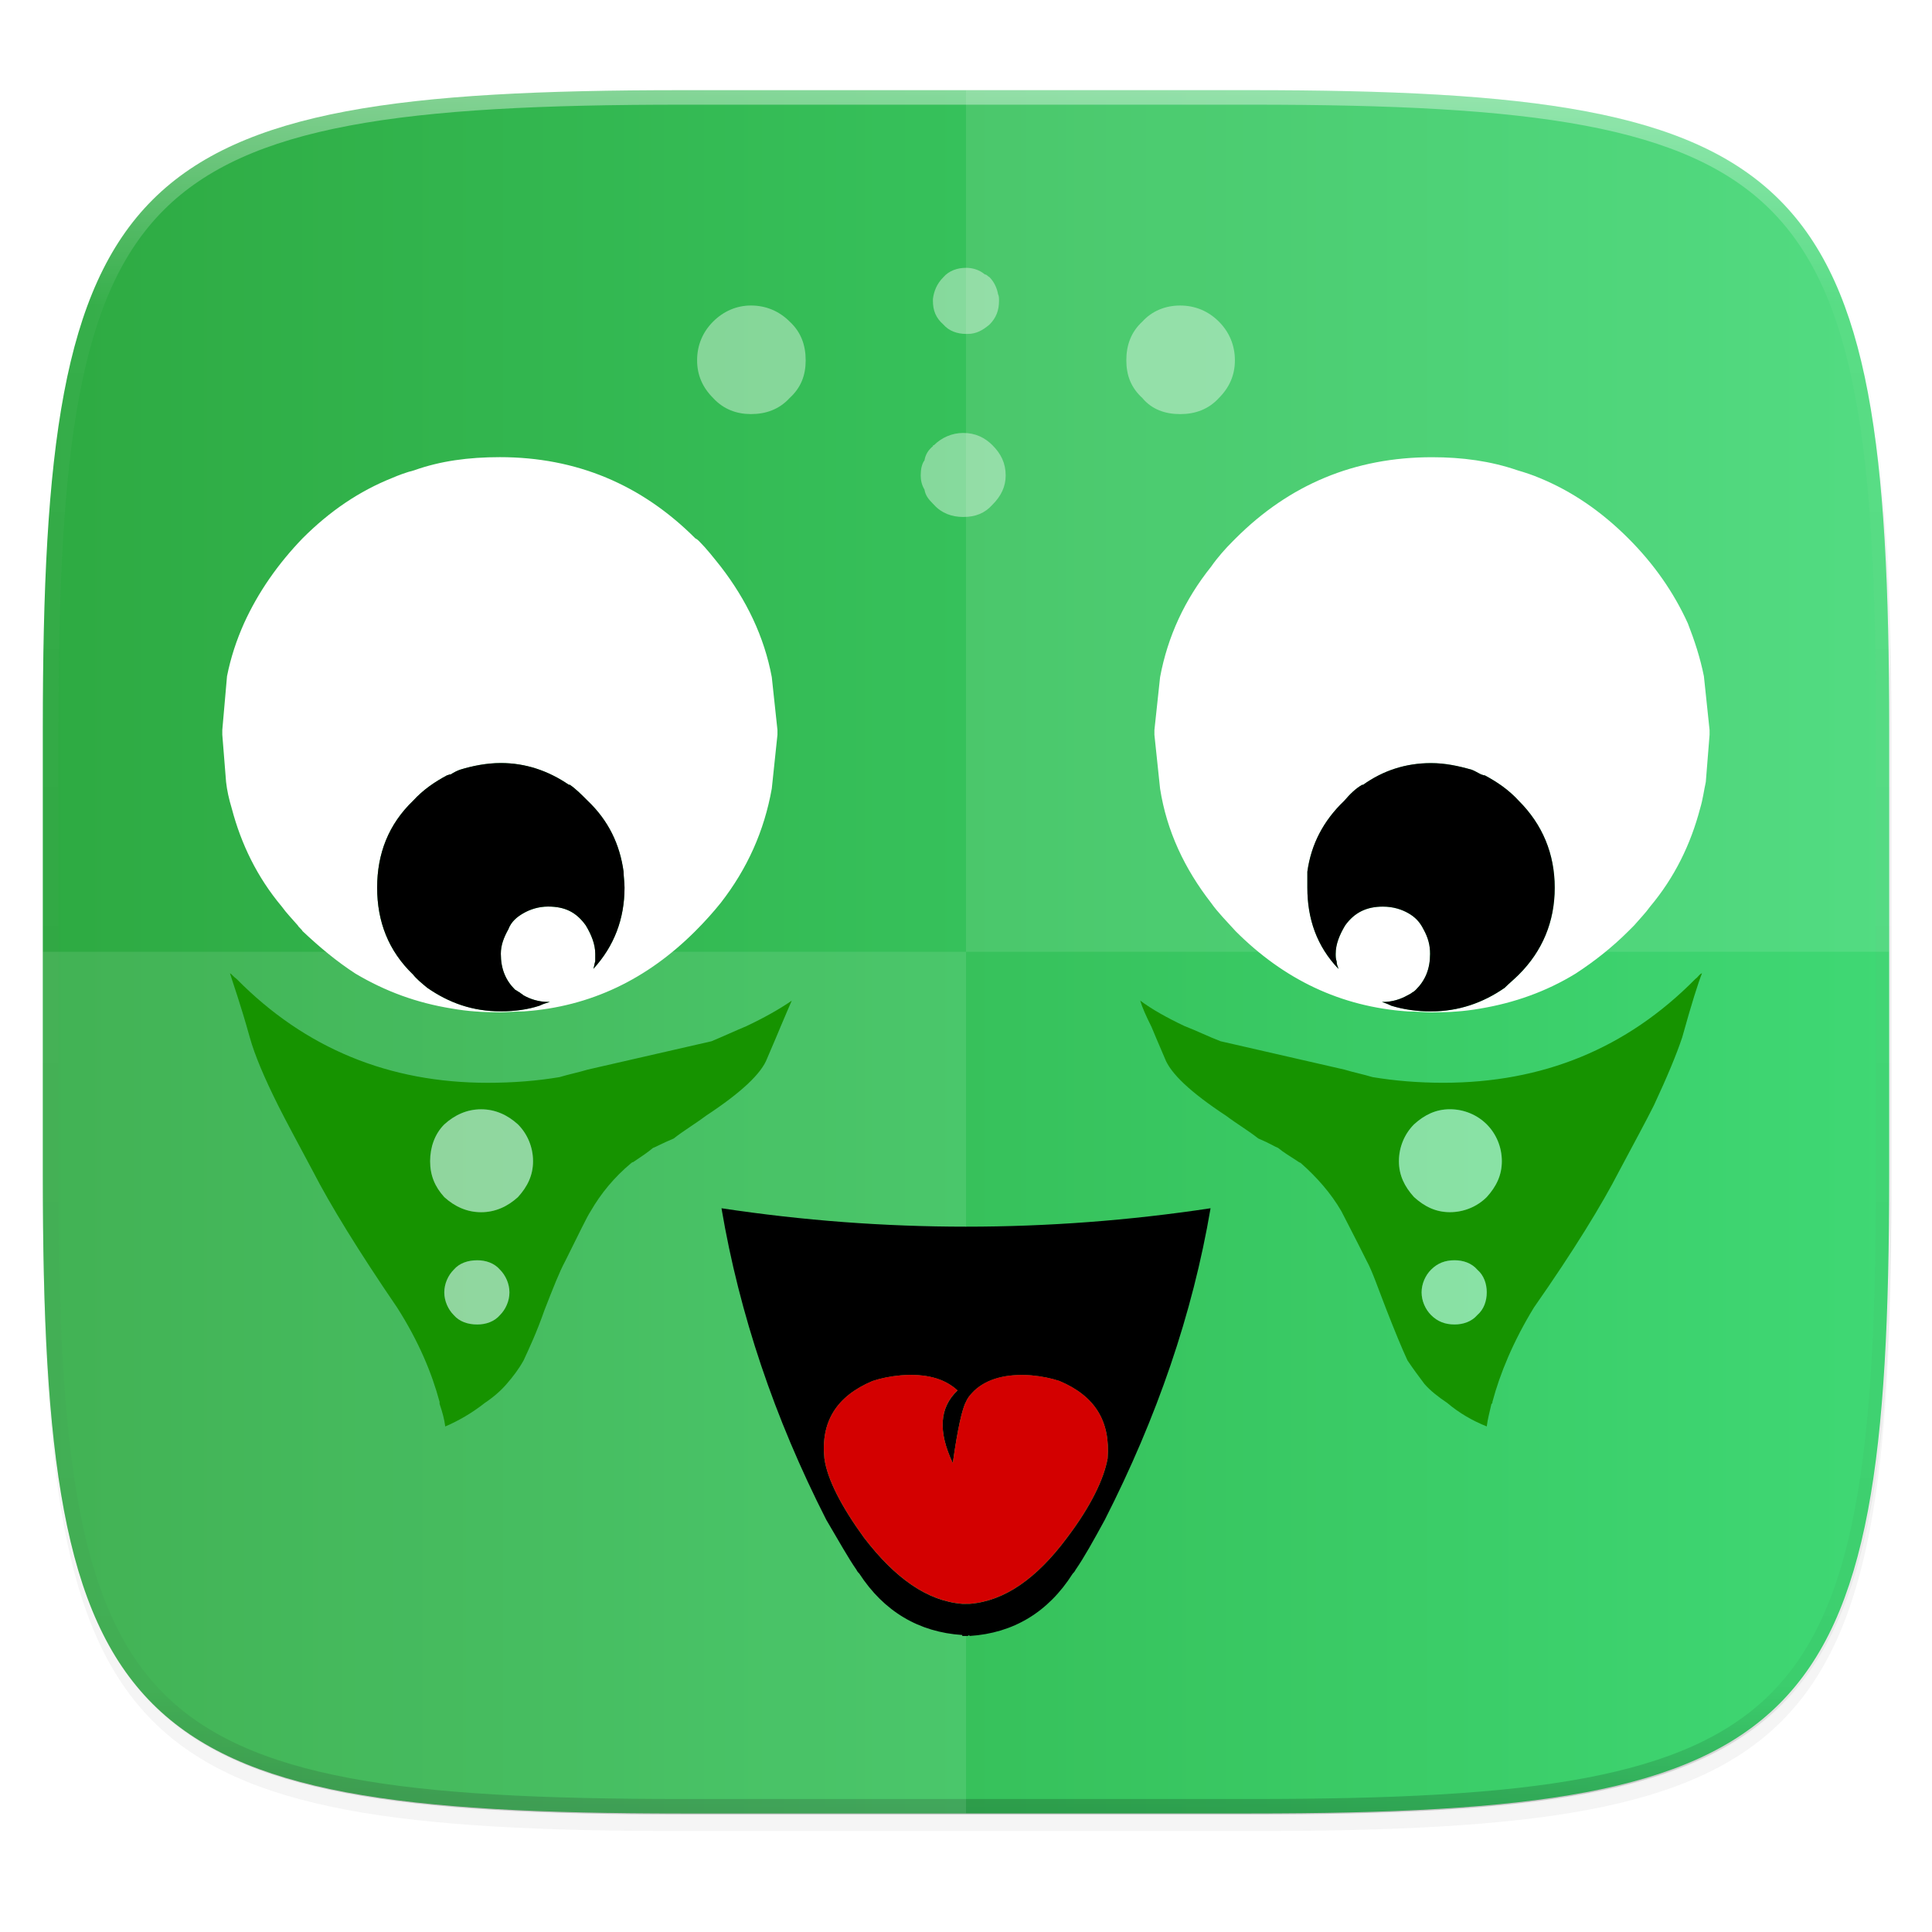 <?xml version="1.0" encoding="UTF-8" standalone="no"?>
<!-- Created with Inkscape (http://www.inkscape.org/) -->

<svg
   xmlns:dc="http://purl.org/dc/elements/1.1/"
   xmlns:cc="http://creativecommons.org/ns#"
   xmlns:rdf="http://www.w3.org/1999/02/22-rdf-syntax-ns#"
   xmlns:svg="http://www.w3.org/2000/svg"
   xmlns="http://www.w3.org/2000/svg"
   xmlns:xlink="http://www.w3.org/1999/xlink"
   xmlns:sodipodi="http://sodipodi.sourceforge.net/DTD/sodipodi-0.dtd"
   xmlns:inkscape="http://www.inkscape.org/namespaces/inkscape"
   width="256"
   height="256"
   viewBox="0 0 67.733 67.733"
   version="1.1"
   id="svg1488"
   inkscape:version="0.92.3 (unknown)"
   sodipodi:docname="spectacle.svg">
  <defs
     id="defs1482">
    <clipPath
       clipPathUnits="userSpaceOnUse"
       id="clipPath1025">
      <path
         id="path1027"
         d="M 111.941,84 C 99.36,84.145 90.153,83.714 82.625,87.867 c -3.764,2.077 -6.752,5.575 -8.398,9.961 C 72.58,102.214 72,107.424 72,114 v 42 h 160 v -26 c 0,-6.576 -0.58,-11.786 -2.227,-16.172 -0.205,-0.545 -0.479,-1.04 -0.742,-1.543 -0.1,-0.185 -0.178,-0.381 -0.273,-0.566 -1.727,-3.388 -4.255,-6.145 -7.383,-7.871 C 213.846,99.694 204.64,100.145 192.059,100 H 192 151.668 L 135.453,84 h -23.492 z"
         style="color:#000000;font-style:normal;font-variant:normal;font-weight:normal;font-stretch:normal;font-size:medium;line-height:normal;font-family:sans-serif;font-variant-ligatures:none;font-variant-position:normal;font-variant-caps:normal;font-variant-numeric:normal;font-variant-alternates:normal;font-feature-settings:normal;text-indent:0;text-align:start;text-decoration:none;text-decoration-line:none;text-decoration-style:solid;text-decoration-color:#000000;letter-spacing:normal;word-spacing:normal;text-transform:none;writing-mode:lr-tb;direction:ltr;baseline-shift:baseline;text-anchor:start;white-space:normal;shape-padding:0;clip-rule:nonzero;display:inline;overflow:visible;visibility:visible;opacity:1;isolation:auto;mix-blend-mode:normal;color-interpolation:sRGB;color-interpolation-filters:linearRGB;solid-color:#000000;solid-opacity:1;fill:#e3dfd5;fill-opacity:1;fill-rule:nonzero;stroke:none;stroke-width:4;stroke-linecap:butt;stroke-linejoin:miter;stroke-miterlimit:4;stroke-dasharray:none;stroke-dashoffset:0;stroke-opacity:1;marker:none;color-rendering:auto;image-rendering:auto;shape-rendering:auto;text-rendering:auto;enable-background:accumulate"
         inkscape:connector-curvature="0" />
    </clipPath>
    <clipPath
       clipPathUnits="userSpaceOnUse"
       id="clipPath1082-3">
      <path
         sodipodi:nodetypes="sssssssss"
         inkscape:connector-curvature="0"
         id="path1084-6"
         d="M 361.938,-212 C 507.235,-212 528,-191.287 528,-46.125 V 70.125 C 528,215.286 507.235,236 361.938,236 H 214.062 C 68.765,236 48,215.286 48,70.125 V -46.125 C 48,-191.287 68.765,-212 214.062,-212 Z"
         style="display:inline;opacity:1;fill:#8c59d9;fill-opacity:1;stroke:none;stroke-width:2;stroke-linecap:round;stroke-linejoin:round;stroke-miterlimit:4;stroke-dasharray:none;stroke-dashoffset:0;stroke-opacity:1;enable-background:new" />
    </clipPath>
    <clipPath
       clipPathUnits="userSpaceOnUse"
       id="clipPath1082-3-5">
      <path
         sodipodi:nodetypes="sssssssss"
         inkscape:connector-curvature="0"
         id="path1084-6-6"
         d="M 361.938,-212 C 507.235,-212 528,-191.287 528,-46.125 V 70.125 C 528,215.286 507.235,236 361.938,236 H 214.062 C 68.765,236 48,215.286 48,70.125 V -46.125 C 48,-191.287 68.765,-212 214.062,-212 Z"
         style="display:inline;opacity:1;fill:#8c59d9;fill-opacity:1;stroke:none;stroke-width:2;stroke-linecap:round;stroke-linejoin:round;stroke-miterlimit:4;stroke-dasharray:none;stroke-dashoffset:0;stroke-opacity:1;enable-background:new" />
    </clipPath>
    <clipPath
       clipPathUnits="userSpaceOnUse"
       id="clipPath1082-3-9">
      <path
         sodipodi:nodetypes="sssssssss"
         inkscape:connector-curvature="0"
         id="path1084-6-3"
         d="M 361.938,-212 C 507.235,-212 528,-191.287 528,-46.125 V 70.125 C 528,215.286 507.235,236 361.938,236 H 214.062 C 68.765,236 48,215.286 48,70.125 V -46.125 C 48,-191.287 68.765,-212 214.062,-212 Z"
         style="display:inline;opacity:1;fill:#8c59d9;fill-opacity:1;stroke:none;stroke-width:2;stroke-linecap:round;stroke-linejoin:round;stroke-miterlimit:4;stroke-dasharray:none;stroke-dashoffset:0;stroke-opacity:1;enable-background:new" />
    </clipPath>
    <clipPath
       clipPathUnits="userSpaceOnUse"
       id="clipPath1082-3-3">
      <path
         sodipodi:nodetypes="sssssssss"
         inkscape:connector-curvature="0"
         id="path1084-6-67"
         d="M 361.938,-212 C 507.235,-212 528,-191.287 528,-46.125 V 70.125 C 528,215.286 507.235,236 361.938,236 H 214.062 C 68.765,236 48,215.286 48,70.125 V -46.125 C 48,-191.287 68.765,-212 214.062,-212 Z"
         style="display:inline;opacity:1;fill:#8c59d9;fill-opacity:1;stroke:none;stroke-width:2;stroke-linecap:round;stroke-linejoin:round;stroke-miterlimit:4;stroke-dasharray:none;stroke-dashoffset:0;stroke-opacity:1;enable-background:new" />
    </clipPath>
    <clipPath
       clipPathUnits="userSpaceOnUse"
       id="clipPath1082-3-53">
      <path
         sodipodi:nodetypes="sssssssss"
         inkscape:connector-curvature="0"
         id="path1084-6-5"
         d="M 361.938,-212 C 507.235,-212 528,-191.287 528,-46.125 V 70.125 C 528,215.286 507.235,236 361.938,236 H 214.062 C 68.765,236 48,215.286 48,70.125 V -46.125 C 48,-191.287 68.765,-212 214.062,-212 Z"
         style="display:inline;opacity:1;fill:#8c59d9;fill-opacity:1;stroke:none;stroke-width:2;stroke-linecap:round;stroke-linejoin:round;stroke-miterlimit:4;stroke-dasharray:none;stroke-dashoffset:0;stroke-opacity:1;enable-background:new" />
    </clipPath>
    <clipPath
       clipPathUnits="userSpaceOnUse"
       id="clipPath1082-3-6">
      <path
         sodipodi:nodetypes="sssssssss"
         inkscape:connector-curvature="0"
         id="path1084-6-2"
         d="M 361.938,-212 C 507.235,-212 528,-191.287 528,-46.125 V 70.125 C 528,215.286 507.235,236 361.938,236 H 214.062 C 68.765,236 48,215.286 48,70.125 V -46.125 C 48,-191.287 68.765,-212 214.062,-212 Z"
         style="display:inline;opacity:1;fill:#8c59d9;fill-opacity:1;stroke:none;stroke-width:2;stroke-linecap:round;stroke-linejoin:round;stroke-miterlimit:4;stroke-dasharray:none;stroke-dashoffset:0;stroke-opacity:1;enable-background:new" />
    </clipPath>
    <clipPath
       clipPathUnits="userSpaceOnUse"
       id="clipPath1082-3-91">
      <path
         sodipodi:nodetypes="sssssssss"
         inkscape:connector-curvature="0"
         id="path1084-6-27"
         d="M 361.938,-212 C 507.235,-212 528,-191.287 528,-46.125 V 70.125 C 528,215.286 507.235,236 361.938,236 H 214.062 C 68.765,236 48,215.286 48,70.125 V -46.125 C 48,-191.287 68.765,-212 214.062,-212 Z"
         style="display:inline;opacity:1;fill:#8c59d9;fill-opacity:1;stroke:none;stroke-width:2;stroke-linecap:round;stroke-linejoin:round;stroke-miterlimit:4;stroke-dasharray:none;stroke-dashoffset:0;stroke-opacity:1;enable-background:new" />
    </clipPath>
    <clipPath
       clipPathUnits="userSpaceOnUse"
       id="clipPath1025-0">
      <path
         style="opacity:1;fill:#8c59d9;fill-opacity:1;stroke:none;stroke-width:2;stroke-linecap:round;stroke-linejoin:round;stroke-miterlimit:4;stroke-dasharray:none;stroke-dashoffset:0;stroke-opacity:1"
         d="M 329.938,32 C 475.235,32 496,52.713 496,197.875 v 116.25 C 496,459.286 475.235,480 329.938,480 H 182.062 C 36.765,480 16,459.286 16,314.125 V 197.875 C 16,52.713 36.765,32 182.062,32 Z"
         id="path1027-9"
         inkscape:connector-curvature="0"
         sodipodi:nodetypes="sssssssss" />
    </clipPath>
    <clipPath
       clipPathUnits="userSpaceOnUse"
       id="clipPath4277-8">
      <rect
         style="color:#000000;display:inline;overflow:visible;visibility:visible;opacity:0.82;fill:#88b637;fill-opacity:1;fill-rule:nonzero;stroke:none;stroke-width:2;stroke-linecap:butt;stroke-linejoin:miter;stroke-miterlimit:4;stroke-dasharray:none;stroke-dashoffset:0;stroke-opacity:1;marker:none;enable-background:accumulate"
         id="rect4279-6"
         width="512"
         height="512"
         x="5.5999999e-07"
         y="0"
         ry="1" />
    </clipPath>
    <linearGradient
       id="linearGradient3650-7-9">
      <stop
         style="stop-color:#5884f4;stop-opacity:1"
         offset="0"
         id="stop4366" />
      <stop
         id="stop4368"
         offset="1"
         style="stop-color:#80a3fa;stop-opacity:1" />
    </linearGradient>
    <clipPath
       clipPathUnits="userSpaceOnUse"
       id="clipPath1082-3-36">
      <path
         sodipodi:nodetypes="sssssssss"
         inkscape:connector-curvature="0"
         id="path1084-6-0"
         d="M 361.938,-212 C 507.235,-212 528,-191.287 528,-46.125 V 70.125 C 528,215.286 507.235,236 361.938,236 H 214.062 C 68.765,236 48,215.286 48,70.125 V -46.125 C 48,-191.287 68.765,-212 214.062,-212 Z"
         style="display:inline;opacity:1;fill:#8c59d9;fill-opacity:1;stroke:none;stroke-width:2;stroke-linecap:round;stroke-linejoin:round;stroke-miterlimit:4;stroke-dasharray:none;stroke-dashoffset:0;stroke-opacity:1;enable-background:new" />
    </clipPath>
    <clipPath
       clipPathUnits="userSpaceOnUse"
       id="clipPath983">
      <path
         id="path985"
         d="M 115.031,44 C 42.383,44 32,54.357 32,126.938 v 58.125 C 32,257.643 42.383,268 115.031,268 H 152 V 44 Z"
         style="opacity:1;fill:#4d4d4d;fill-opacity:1;stroke:none;stroke-width:2;stroke-linecap:round;stroke-linejoin:round;stroke-miterlimit:4;stroke-dasharray:none;stroke-dashoffset:0;stroke-opacity:1"
         inkscape:connector-curvature="0" />
    </clipPath>
    <clipPath
       clipPathUnits="userSpaceOnUse"
       id="clipPath1082-3-62">
      <path
         sodipodi:nodetypes="sssssssss"
         inkscape:connector-curvature="0"
         id="path1084-6-61"
         d="M 361.938,-212 C 507.235,-212 528,-191.287 528,-46.125 V 70.125 C 528,215.286 507.235,236 361.938,236 H 214.062 C 68.765,236 48,215.286 48,70.125 V -46.125 C 48,-191.287 68.765,-212 214.062,-212 Z"
         style="display:inline;opacity:1;fill:#8c59d9;fill-opacity:1;stroke:none;stroke-width:2;stroke-linecap:round;stroke-linejoin:round;stroke-miterlimit:4;stroke-dasharray:none;stroke-dashoffset:0;stroke-opacity:1;enable-background:new" />
    </clipPath>
    <clipPath
       clipPathUnits="userSpaceOnUse"
       id="clipPath949">
      <path
         sodipodi:nodetypes="sssssssss"
         inkscape:connector-curvature="0"
         id="path951"
         d="M 329.938,32 C 475.235,32 496,52.713 496,197.875 v 116.25 C 496,459.286 475.235,480 329.938,480 H 182.062 C 36.765,480 16,459.286 16,314.125 V 197.875 C 16,52.713 36.765,32 182.062,32 Z"
         style="opacity:1;fill:#eab305;fill-opacity:1;stroke:none;stroke-width:4;stroke-linecap:round;stroke-linejoin:round;stroke-miterlimit:4;stroke-dasharray:none;stroke-dashoffset:0;stroke-opacity:1" />
    </clipPath>
    <clipPath
       clipPathUnits="userSpaceOnUse"
       id="clipPath954">
      <path
         sodipodi:nodetypes="sssssssss"
         inkscape:connector-curvature="0"
         id="path952"
         d="M 329.938,32 C 475.235,32 496,52.713 496,197.875 v 116.25 C 496,459.286 475.235,480 329.938,480 H 182.062 C 36.765,480 16,459.286 16,314.125 V 197.875 C 16,52.713 36.765,32 182.062,32 Z"
         style="opacity:1;fill:#eab305;fill-opacity:1;stroke:none;stroke-width:4;stroke-linecap:round;stroke-linejoin:round;stroke-miterlimit:4;stroke-dasharray:none;stroke-dashoffset:0;stroke-opacity:1" />
    </clipPath>
    <clipPath
       clipPathUnits="userSpaceOnUse"
       id="clipPath1082-3-8">
      <path
         sodipodi:nodetypes="sssssssss"
         inkscape:connector-curvature="0"
         id="path1084-6-7"
         d="M 361.938,-212 C 507.235,-212 528,-191.287 528,-46.125 V 70.125 C 528,215.286 507.235,236 361.938,236 H 214.062 C 68.765,236 48,215.286 48,70.125 V -46.125 C 48,-191.287 68.765,-212 214.062,-212 Z"
         style="display:inline;opacity:1;fill:#8c59d9;fill-opacity:1;stroke:none;stroke-width:2;stroke-linecap:round;stroke-linejoin:round;stroke-miterlimit:4;stroke-dasharray:none;stroke-dashoffset:0;stroke-opacity:1;enable-background:new" />
    </clipPath>
    <clipPath
       clipPathUnits="userSpaceOnUse"
       id="clipPath1082-3-92">
      <path
         sodipodi:nodetypes="sssssssss"
         inkscape:connector-curvature="0"
         id="path1084-6-02"
         d="M 361.938,-212 C 507.235,-212 528,-191.287 528,-46.125 V 70.125 C 528,215.286 507.235,236 361.938,236 H 214.062 C 68.765,236 48,215.286 48,70.125 V -46.125 C 48,-191.287 68.765,-212 214.062,-212 Z"
         style="display:inline;opacity:1;fill:#8c59d9;fill-opacity:1;stroke:none;stroke-width:2;stroke-linecap:round;stroke-linejoin:round;stroke-miterlimit:4;stroke-dasharray:none;stroke-dashoffset:0;stroke-opacity:1;enable-background:new" />
    </clipPath>
    <clipPath
       clipPathUnits="userSpaceOnUse"
       id="clipPath1082">
      <path
         sodipodi:nodetypes="sssssssss"
         inkscape:connector-curvature="0"
         id="path1084"
         d="M 361.938,-212 C 507.235,-212 528,-191.287 528,-46.125 V 70.125 C 528,215.286 507.235,236 361.938,236 H 214.062 C 68.765,236 48,215.286 48,70.125 V -46.125 C 48,-191.287 68.765,-212 214.062,-212 Z"
         style="display:inline;opacity:1;fill:#8c59d9;fill-opacity:1;stroke:none;stroke-width:2;stroke-linecap:round;stroke-linejoin:round;stroke-miterlimit:4;stroke-dasharray:none;stroke-dashoffset:0;stroke-opacity:1;enable-background:new" />
    </clipPath>
    <clipPath
       clipPathUnits="userSpaceOnUse"
       id="clipPath1082-3-361">
      <path
         sodipodi:nodetypes="sssssssss"
         inkscape:connector-curvature="0"
         id="path1084-6-29"
         d="M 361.938,-212 C 507.235,-212 528,-191.287 528,-46.125 V 70.125 C 528,215.286 507.235,236 361.938,236 H 214.062 C 68.765,236 48,215.286 48,70.125 V -46.125 C 48,-191.287 68.765,-212 214.062,-212 Z"
         style="display:inline;opacity:1;fill:#8c59d9;fill-opacity:1;stroke:none;stroke-width:2;stroke-linecap:round;stroke-linejoin:round;stroke-miterlimit:4;stroke-dasharray:none;stroke-dashoffset:0;stroke-opacity:1;enable-background:new" />
    </clipPath>
    <clipPath
       clipPathUnits="userSpaceOnUse"
       id="clipPath1079">
      <circle
         cx="213.843"
         cy="146"
         r="55"
         style="color:#000000;display:inline;overflow:visible;visibility:visible;opacity:1;fill:url(#linearGradient1083);fill-opacity:1;fill-rule:nonzero;stroke:none;stroke-width:8;stroke-linecap:butt;stroke-linejoin:miter;stroke-miterlimit:4;stroke-dasharray:none;stroke-dashoffset:0;stroke-opacity:1;marker:none;enable-background:accumulate"
         id="circle1081"
         transform="scale(-1,1)" />
    </clipPath>
    <clipPath
       clipPathUnits="userSpaceOnUse"
       id="clipPath984">
      <circle
         cx="213.843"
         cy="146"
         r="55"
         style="color:#000000;display:inline;overflow:visible;visibility:visible;opacity:1;fill:url(#linearGradient1083);fill-opacity:1;fill-rule:nonzero;stroke:none;stroke-width:8;stroke-linecap:butt;stroke-linejoin:miter;stroke-miterlimit:4;stroke-dasharray:none;stroke-dashoffset:0;stroke-opacity:1;marker:none;enable-background:accumulate"
         id="circle982"
         transform="scale(-1,1)" />
    </clipPath>
    <clipPath
       clipPathUnits="userSpaceOnUse"
       id="clipPath988">
      <circle
         cx="213.843"
         cy="146"
         r="55"
         style="color:#000000;display:inline;overflow:visible;visibility:visible;opacity:1;fill:url(#linearGradient1083);fill-opacity:1;fill-rule:nonzero;stroke:none;stroke-width:8;stroke-linecap:butt;stroke-linejoin:miter;stroke-miterlimit:4;stroke-dasharray:none;stroke-dashoffset:0;stroke-opacity:1;marker:none;enable-background:accumulate"
         id="circle986"
         transform="scale(-1,1)" />
    </clipPath>
    <clipPath
       clipPathUnits="userSpaceOnUse"
       id="clipPath992">
      <circle
         cx="213.843"
         cy="146"
         r="55"
         style="color:#000000;display:inline;overflow:visible;visibility:visible;opacity:1;fill:url(#linearGradient1083);fill-opacity:1;fill-rule:nonzero;stroke:none;stroke-width:8;stroke-linecap:butt;stroke-linejoin:miter;stroke-miterlimit:4;stroke-dasharray:none;stroke-dashoffset:0;stroke-opacity:1;marker:none;enable-background:accumulate"
         id="circle990"
         transform="scale(-1,1)" />
    </clipPath>
    <clipPath
       clipPathUnits="userSpaceOnUse"
       id="clipPath1082-3-31">
      <path
         sodipodi:nodetypes="sssssssss"
         inkscape:connector-curvature="0"
         id="path1084-6-9"
         d="M 361.938,-212 C 507.235,-212 528,-191.287 528,-46.125 V 70.125 C 528,215.286 507.235,236 361.938,236 H 214.062 C 68.765,236 48,215.286 48,70.125 V -46.125 C 48,-191.287 68.765,-212 214.062,-212 Z"
         style="display:inline;opacity:1;fill:#8c59d9;fill-opacity:1;stroke:none;stroke-width:2;stroke-linecap:round;stroke-linejoin:round;stroke-miterlimit:4;stroke-dasharray:none;stroke-dashoffset:0;stroke-opacity:1;enable-background:new" />
    </clipPath>
    <clipPath
       clipPathUnits="userSpaceOnUse"
       id="clipPath1205">
      <path
         id="path1207"
         d="M 115.031,44 C 42.383,44 32,54.357 32,126.938 v 58.125 c 0,13.772 0.379,25.294 1.482,34.938 H 270.518 C 271.621,210.356 272,198.834 272,185.062 v -58.125 C 272,54.357 261.617,44 188.969,44 Z"
         style="opacity:1;fill:#f1f0e9;fill-opacity:1;stroke:none;stroke-width:2;stroke-linecap:round;stroke-linejoin:round;stroke-miterlimit:4;stroke-dasharray:none;stroke-dashoffset:0;stroke-opacity:1"
         inkscape:connector-curvature="0" />
    </clipPath>
    <clipPath
       clipPathUnits="userSpaceOnUse"
       id="clipPath1082-3-4">
      <path
         sodipodi:nodetypes="sssssssss"
         inkscape:connector-curvature="0"
         id="path1084-6-78"
         d="M 361.938,-212 C 507.235,-212 528,-191.287 528,-46.125 V 70.125 C 528,215.286 507.235,236 361.938,236 H 214.062 C 68.765,236 48,215.286 48,70.125 V -46.125 C 48,-191.287 68.765,-212 214.062,-212 Z"
         style="display:inline;opacity:1;fill:#8c59d9;fill-opacity:1;stroke:none;stroke-width:2;stroke-linecap:round;stroke-linejoin:round;stroke-miterlimit:4;stroke-dasharray:none;stroke-dashoffset:0;stroke-opacity:1;enable-background:new" />
    </clipPath>
    <clipPath
       clipPathUnits="userSpaceOnUse"
       id="clipPath1082-3-45">
      <path
         sodipodi:nodetypes="sssssssss"
         inkscape:connector-curvature="0"
         id="path1084-6-03"
         d="M 361.938,-212 C 507.235,-212 528,-191.287 528,-46.125 V 70.125 C 528,215.286 507.235,236 361.938,236 H 214.062 C 68.765,236 48,215.286 48,70.125 V -46.125 C 48,-191.287 68.765,-212 214.062,-212 Z"
         style="display:inline;opacity:1;fill:#8c59d9;fill-opacity:1;stroke:none;stroke-width:2;stroke-linecap:round;stroke-linejoin:round;stroke-miterlimit:4;stroke-dasharray:none;stroke-dashoffset:0;stroke-opacity:1;enable-background:new" />
    </clipPath>
    <clipPath
       clipPathUnits="userSpaceOnUse"
       id="clipPath1082-3-61">
      <path
         sodipodi:nodetypes="sssssssss"
         inkscape:connector-curvature="0"
         id="path1084-6-06"
         d="M 361.938,-212 C 507.235,-212 528,-191.287 528,-46.125 V 70.125 C 528,215.286 507.235,236 361.938,236 H 214.062 C 68.765,236 48,215.286 48,70.125 V -46.125 C 48,-191.287 68.765,-212 214.062,-212 Z"
         style="display:inline;opacity:1;fill:#8c59d9;fill-opacity:1;stroke:none;stroke-width:2;stroke-linecap:round;stroke-linejoin:round;stroke-miterlimit:4;stroke-dasharray:none;stroke-dashoffset:0;stroke-opacity:1;enable-background:new" />
    </clipPath>
    <clipPath
       clipPathUnits="userSpaceOnUse"
       id="clipPath1064">
      <path
         style="opacity:1;fill:#a3dbf0;fill-opacity:1;stroke:none;stroke-width:2;stroke-linecap:round;stroke-linejoin:round;stroke-miterlimit:4;stroke-dasharray:none;stroke-dashoffset:0;stroke-opacity:1"
         d="M 115.031,44 C 42.383,44 32,54.357 32,126.938 v 58.125 c 0,10.166 0.218,19.071 0.768,26.938 3.376,48.301 19.79,56 82.264,56 h 73.938 c 62.473,0 78.887,-7.699 82.264,-56 C 271.782,204.133 272,195.228 272,185.062 v -58.125 C 272,54.357 261.617,44 188.969,44 Z"
         id="path1066"
         inkscape:connector-curvature="0" />
    </clipPath>
    <clipPath
       clipPathUnits="userSpaceOnUse"
       id="clipPath1082-3-32">
      <path
         sodipodi:nodetypes="sssssssss"
         inkscape:connector-curvature="0"
         id="path1084-6-061"
         d="M 361.938,-212 C 507.235,-212 528,-191.287 528,-46.125 V 70.125 C 528,215.286 507.235,236 361.938,236 H 214.062 C 68.765,236 48,215.286 48,70.125 V -46.125 C 48,-191.287 68.765,-212 214.062,-212 Z"
         style="display:inline;opacity:1;fill:#8c59d9;fill-opacity:1;stroke:none;stroke-width:2;stroke-linecap:round;stroke-linejoin:round;stroke-miterlimit:4;stroke-dasharray:none;stroke-dashoffset:0;stroke-opacity:1;enable-background:new" />
    </clipPath>
    <clipPath
       clipPathUnits="userSpaceOnUse"
       id="clipPath947">
      <path
         sodipodi:nodetypes="sssssssss"
         inkscape:connector-curvature="0"
         id="path949"
         d="m 191.433,45.067 c 77.492,0 88.567,11.047 88.567,88.467 v 62 C 280,272.953 268.925,284 191.433,284 H 112.567 C 35.075,284 24,272.953 24,195.533 v -62 c 0,-77.42 11.075,-88.467 88.567,-88.467 z"
         style="opacity:1;fill:#a4c1f9;fill-opacity:1;stroke:none;stroke-width:2;stroke-linecap:round;stroke-linejoin:round;stroke-miterlimit:4;stroke-dasharray:none;stroke-dashoffset:0;stroke-opacity:1" />
    </clipPath>
    <clipPath
       clipPathUnits="userSpaceOnUse"
       id="clipPath1082-3-55">
      <path
         sodipodi:nodetypes="sssssssss"
         inkscape:connector-curvature="0"
         id="path1084-6-4"
         d="M 361.938,-212 C 507.235,-212 528,-191.287 528,-46.125 V 70.125 C 528,215.286 507.235,236 361.938,236 H 214.062 C 68.765,236 48,215.286 48,70.125 V -46.125 C 48,-191.287 68.765,-212 214.062,-212 Z"
         style="display:inline;opacity:1;fill:#8c59d9;fill-opacity:1;stroke:none;stroke-width:2;stroke-linecap:round;stroke-linejoin:round;stroke-miterlimit:4;stroke-dasharray:none;stroke-dashoffset:0;stroke-opacity:1;enable-background:new" />
    </clipPath>
    <clipPath
       clipPathUnits="userSpaceOnUse"
       id="clipPath991">
      <path
         sodipodi:nodetypes="sssssssss"
         inkscape:connector-curvature="0"
         id="path993"
         d="M 188.969,44 C 261.617,44 272,54.357 272,126.938 v 58.125 C 272,257.643 261.617,268 188.969,268 h -73.938 C 42.383,268 32,257.643 32,185.062 v -58.125 C 32,54.357 42.383,44 115.031,44 Z"
         style="opacity:1;fill:#6dc7f1;fill-opacity:1;stroke:none;stroke-width:2;stroke-linecap:round;stroke-linejoin:round;stroke-miterlimit:4;stroke-dasharray:none;stroke-dashoffset:0;stroke-opacity:1" />
    </clipPath>
    <clipPath
       clipPathUnits="userSpaceOnUse"
       id="clipPath978">
      <path
         sodipodi:nodetypes="sssssssss"
         inkscape:connector-curvature="0"
         id="path976"
         d="M 188.969,44 C 261.617,44 272,54.357 272,126.938 v 58.125 C 272,257.643 261.617,268 188.969,268 h -73.938 C 42.383,268 32,257.643 32,185.062 v -58.125 C 32,54.357 42.383,44 115.031,44 Z"
         style="opacity:1;fill:#6dc7f1;fill-opacity:1;stroke:none;stroke-width:2;stroke-linecap:round;stroke-linejoin:round;stroke-miterlimit:4;stroke-dasharray:none;stroke-dashoffset:0;stroke-opacity:1" />
    </clipPath>
    <clipPath
       clipPathUnits="userSpaceOnUse"
       id="clipPath942">
      <path
         sodipodi:nodetypes="sssssssss"
         inkscape:connector-curvature="0"
         id="path944"
         d="M 188.969,44 C 261.617,44 272,54.357 272,126.938 v 58.125 C 272,257.643 261.617,268 188.969,268 h -73.938 C 42.383,268 32,257.643 32,185.062 v -58.125 C 32,54.357 42.383,44 115.031,44 Z"
         style="display:inline;opacity:1;fill:#46a926;fill-opacity:1;stroke:none;stroke-width:2;stroke-linecap:round;stroke-linejoin:round;stroke-miterlimit:4;stroke-dasharray:none;stroke-dashoffset:0;stroke-opacity:1;enable-background:new" />
    </clipPath>
    <clipPath
       clipPathUnits="userSpaceOnUse"
       id="clipPath1082-3-7">
      <path
         sodipodi:nodetypes="sssssssss"
         inkscape:connector-curvature="0"
         id="path1084-6-65"
         d="M 361.938,-212 C 507.235,-212 528,-191.287 528,-46.125 V 70.125 C 528,215.286 507.235,236 361.938,236 H 214.062 C 68.765,236 48,215.286 48,70.125 V -46.125 C 48,-191.287 68.765,-212 214.062,-212 Z"
         style="display:inline;opacity:1;fill:#8c59d9;fill-opacity:1;stroke:none;stroke-width:2;stroke-linecap:round;stroke-linejoin:round;stroke-miterlimit:4;stroke-dasharray:none;stroke-dashoffset:0;stroke-opacity:1;enable-background:new" />
    </clipPath>
    <radialGradient
       id="radialGradient3322"
       gradientUnits="userSpaceOnUse"
       cy="-2.065"
       cx="26.617"
       gradientTransform="matrix(-4.8906e-8,-2.852,3.756,0,674.001,398.263)"
       r="23">
      <stop
         id="stop2749"
         style="stop-color:#d280b9;stop-opacity:1"
         offset="0" />
      <stop
         offset="0.529"
         style="stop-color:#b549b5;stop-opacity:1"
         id="stop4269" />
      <stop
         id="stop2755"
         style="stop-color:#8940a8;stop-opacity:1"
         offset="1" />
    </radialGradient>
    <clipPath
       clipPathUnits="userSpaceOnUse"
       id="clipPath1082-3-69">
      <path
         sodipodi:nodetypes="sssssssss"
         inkscape:connector-curvature="0"
         id="path1084-6-37"
         d="M 361.938,-212 C 507.235,-212 528,-191.287 528,-46.125 V 70.125 C 528,215.286 507.235,236 361.938,236 H 214.062 C 68.765,236 48,215.286 48,70.125 V -46.125 C 48,-191.287 68.765,-212 214.062,-212 Z"
         style="display:inline;opacity:1;fill:#8c59d9;fill-opacity:1;stroke:none;stroke-width:2;stroke-linecap:round;stroke-linejoin:round;stroke-miterlimit:4;stroke-dasharray:none;stroke-dashoffset:0;stroke-opacity:1;enable-background:new" />
    </clipPath>
    <linearGradient
       inkscape:collect="always"
       xlink:href="#linearGradient1013"
       id="linearGradient1108"
       x1="296"
       y1="-212"
       x2="296"
       y2="236"
       gradientUnits="userSpaceOnUse" />
    <linearGradient
       id="linearGradient1013"
       inkscape:collect="always">
      <stop
         id="stop1005"
         offset="0"
         style="stop-color:#ffffff;stop-opacity:1;" />
      <stop
         style="stop-color:#ffffff;stop-opacity:0.098"
         offset="0.125"
         id="stop1007" />
      <stop
         style="stop-color:#000000;stop-opacity:0.098"
         offset="0.925"
         id="stop1009" />
      <stop
         id="stop1011"
         offset="1"
         style="stop-color:#000000;stop-opacity:0.498" />
    </linearGradient>
    <clipPath
       clipPathUnits="userSpaceOnUse"
       id="clipPath1082-3-452">
      <path
         sodipodi:nodetypes="sssssssss"
         inkscape:connector-curvature="0"
         id="path1084-6-54"
         d="M 361.938,-212 C 507.235,-212 528,-191.287 528,-46.125 V 70.125 C 528,215.286 507.235,236 361.938,236 H 214.062 C 68.765,236 48,215.286 48,70.125 V -46.125 C 48,-191.287 68.765,-212 214.062,-212 Z"
         style="display:inline;opacity:1;fill:#8c59d9;fill-opacity:1;stroke:none;stroke-width:2;stroke-linecap:round;stroke-linejoin:round;stroke-miterlimit:4;stroke-dasharray:none;stroke-dashoffset:0;stroke-opacity:1;enable-background:new" />
    </clipPath>
    <linearGradient
       inkscape:collect="always"
       xlink:href="#linearGradient4290"
       id="linearGradient1137"
       x1="31.734"
       y1="155.915"
       x2="271.733"
       y2="155.915"
       gradientUnits="userSpaceOnUse"
       gradientTransform="matrix(0.27,0,0,0.27,-7.129,220.56)" />
    <filter
       inkscape:collect="always"
       style="color-interpolation-filters:sRGB"
       id="filter1112"
       x="-0.023"
       width="1.046"
       y="-0.025"
       height="1.05">
      <feGaussianBlur
         inkscape:collect="always"
         stdDeviation="2.32"
         id="feGaussianBlur1114" />
    </filter>
    <filter
       inkscape:collect="always"
       style="color-interpolation-filters:sRGB"
       id="filter4569"
       x="-0.012"
       width="1.023"
       y="-0.012"
       height="1.025">
      <feGaussianBlur
         inkscape:collect="always"
         stdDeviation="1.16"
         id="feGaussianBlur4571" />
    </filter>
    <clipPath
       clipPathUnits="userSpaceOnUse"
       id="clipPath1082-3-361-2">
      <path
         sodipodi:nodetypes="sssssssss"
         inkscape:connector-curvature="0"
         id="path1084-6-29-9"
         d="M 361.938,-212 C 507.235,-212 528,-191.287 528,-46.125 V 70.125 C 528,215.286 507.235,236 361.938,236 H 214.062 C 68.765,236 48,215.286 48,70.125 V -46.125 C 48,-191.287 68.765,-212 214.062,-212 Z"
         style="display:inline;opacity:1;fill:#8c59d9;fill-opacity:1;stroke:none;stroke-width:2;stroke-linecap:round;stroke-linejoin:round;stroke-miterlimit:4;stroke-dasharray:none;stroke-dashoffset:0;stroke-opacity:1;enable-background:new" />
    </clipPath>
    <linearGradient
       id="linearGradient868">
      <stop
         offset="0"
         style="stop-color:#00f5ff;stop-opacity:1"
         id="stop860" />
      <stop
         offset="0.336"
         style="stop-color:#0bf6ff;stop-opacity:1"
         id="stop862" />
      <stop
         offset="0.336"
         style="stop-color:#009aff;stop-opacity:1"
         id="stop864" />
      <stop
         id="stop870"
         style="stop-color:#009aff;stop-opacity:1"
         offset="0.664" />
      <stop
         offset="0.664"
         style="stop-color:#1a57b9;stop-opacity:1"
         id="stop872" />
      <stop
         offset="1"
         style="stop-color:#1a57b9;stop-opacity:1"
         id="stop866" />
    </linearGradient>
    <clipPath
       clipPathUnits="userSpaceOnUse"
       id="clipPath1082-2">
      <path
         sodipodi:nodetypes="sssssssss"
         inkscape:connector-curvature="0"
         id="path1084-7"
         d="M 361.938,-212 C 507.235,-212 528,-191.287 528,-46.125 V 70.125 C 528,215.286 507.235,236 361.938,236 H 214.062 C 68.765,236 48,215.286 48,70.125 V -46.125 C 48,-191.287 68.765,-212 214.062,-212 Z"
         style="display:inline;opacity:1;fill:#8c59d9;fill-opacity:1;stroke:none;stroke-width:2;stroke-linecap:round;stroke-linejoin:round;stroke-miterlimit:4;stroke-dasharray:none;stroke-dashoffset:0;stroke-opacity:1;enable-background:new" />
    </clipPath>
    <clipPath
       clipPathUnits="userSpaceOnUse"
       id="clipPath1082-2-6">
      <path
         sodipodi:nodetypes="sssssssss"
         inkscape:connector-curvature="0"
         id="path1084-7-1"
         d="M 361.938,-212 C 507.235,-212 528,-191.287 528,-46.125 V 70.125 C 528,215.286 507.235,236 361.938,236 H 214.062 C 68.765,236 48,215.286 48,70.125 V -46.125 C 48,-191.287 68.765,-212 214.062,-212 Z"
         style="display:inline;opacity:1;fill:#8c59d9;fill-opacity:1;stroke:none;stroke-width:2;stroke-linecap:round;stroke-linejoin:round;stroke-miterlimit:4;stroke-dasharray:none;stroke-dashoffset:0;stroke-opacity:1;enable-background:new" />
    </clipPath>
    <linearGradient
       inkscape:collect="always"
       id="linearGradient4290">
      <stop
         style="stop-color:#2eaa42;stop-opacity:1"
         offset="0"
         id="stop4292" />
      <stop
         style="stop-color:#3fd874;stop-opacity:1"
         offset="1"
         id="stop4294" />
    </linearGradient>
  </defs>
  <sodipodi:namedview
     id="base"
     pagecolor="#ffffff"
     bordercolor="#666666"
     borderopacity="1.0"
     inkscape:pageopacity="0.0"
     inkscape:pageshadow="2"
     inkscape:zoom="3.4628043"
     inkscape:cx="125.1162"
     inkscape:cy="127.84507"
     inkscape:document-units="px"
     inkscape:current-layer="layer1"
     showgrid="false"
     units="px"
     inkscape:window-width="1920"
     inkscape:window-height="1013"
     inkscape:window-x="0"
     inkscape:window-y="34"
     inkscape:window-maximized="1">
    <inkscape:grid
       type="xygrid"
       id="grid2168" />
  </sodipodi:namedview>
  <g
     inkscape:label="Livello 1"
     inkscape:groupmode="layer"
     id="layer1"
     transform="translate(0,-229.267)">
    <path
       sodipodi:nodetypes="sssssssss"
       inkscape:connector-curvature="0"
       id="path4567"
       d="m 188.969,44 c 72.649,0 83.031,10.357 83.031,82.938 v 58.125 c 0,72.581 -10.383,82.938 -83.031,82.938 h -73.938 C 42.383,268 32,257.643 32,185.062 v -58.125 c 0,-72.581 10.383,-82.938 83.031,-82.938 z"
       style="display:inline;opacity:0.1;fill:#000000;fill-opacity:1;stroke:none;stroke-width:2;stroke-linecap:round;stroke-linejoin:round;stroke-miterlimit:4;stroke-dasharray:none;stroke-dashoffset:0;stroke-opacity:1;filter:url(#filter4569);enable-background:new"
       transform="matrix(0.27,0,0,0.27,-7.129,220.56)" />
    <path
       style="display:inline;opacity:0.2;fill:#000000;fill-opacity:1;stroke:none;stroke-width:2;stroke-linecap:round;stroke-linejoin:round;stroke-miterlimit:4;stroke-dasharray:none;stroke-dashoffset:0;stroke-opacity:1;filter:url(#filter1112);enable-background:new"
       d="m 188.969,46 c 72.649,0 83.031,10.357 83.031,82.938 v 58.125 c 0,72.581 -10.383,82.938 -83.031,82.938 h -73.938 C 42.383,270 32,259.643 32,187.062 v -58.125 c 0,-72.581 10.383,-82.938 83.031,-82.938 z"
       id="path1094"
       inkscape:connector-curvature="0"
       sodipodi:nodetypes="sssssssss"
       transform="matrix(0.27,0,0,0.27,-7.129,220.56)" />
    <path
       style="display:inline;opacity:1;fill:url(#linearGradient1137);fill-opacity:1.0;stroke:none;stroke-width:0.539;stroke-linecap:round;stroke-linejoin:round;stroke-miterlimit:4;stroke-dasharray:none;stroke-dashoffset:0;stroke-opacity:1;enable-background:new"
       d="m 43.837,232.428 c 19.594,0 22.394,2.793 22.394,22.369 v 15.677 c 0,19.576 -2.8,22.369 -22.394,22.369 h -19.942 c -19.594,0 -22.394,-2.793 -22.394,-22.369 v -15.677 c 0,-19.576 2.8,-22.369 22.394,-22.369 z"
       id="rect877"
       inkscape:connector-curvature="0"
       sodipodi:nodetypes="sssssssss" />
    <path
       sodipodi:nodetypes="sssssssss"
       inkscape:connector-curvature="0"
       id="path1068"
       d="M 361.938,-212 C 507.235,-212 528,-191.287 528,-46.125 V 70.125 C 528,215.286 507.235,236 361.938,236 H 214.062 C 68.765,236 48,215.286 48,70.125 V -46.125 C 48,-191.287 68.765,-212 214.062,-212 Z"
       style="display:inline;opacity:0.4;fill:none;fill-opacity:1;stroke:url(#linearGradient1108);stroke-width:8;stroke-linecap:round;stroke-linejoin:round;stroke-miterlimit:4;stroke-dasharray:none;stroke-dashoffset:0;stroke-opacity:1;enable-background:new"
       clip-path="url(#clipPath1082-3-452)"
       transform="matrix(0.135,0,0,0.135,-4.971,261.017)" />
    <g
       id="g1020"
       transform="matrix(0.568,0,0,0.568,-2.634,261.497)">
      <path
         sodipodi:nodetypes="cccsccccccccccccccc"
         style="color:#000000;display:inline;overflow:visible;visibility:visible;opacity:0.05;fill:#ff0000;fill-opacity:0;fill-rule:nonzero;stroke:none;stroke-width:7.969;marker:none;enable-background:accumulate"
         d="m 57.401,-25.782 -7.01,14.275 V 0.297 c -0.984,1.153 -2.06,2.315 -3.181,3.437 -3.686,3.686 -7.819,6.91 -10.584,7.832 L 31.97,6.914 17.695,13.924 v 34.004 h 51 v -63.264 c -3.071,-6.663 -6.448,-9.148 -11.293,-10.447 z m -19.436,45.621 c 10e-4,-0.001 0.005,0.001 0.006,0 -0.52,0.325 -1.046,0.643 -1.575,0.959 0.529,-0.316 1.049,-0.634 1.569,-0.959 z m -4.8,2.802 c 0.002,-7.9e-4 0.005,8e-4 0.006,0 -0.546,0.299 -1.101,0.594 -1.656,0.884 0.555,-0.29 1.103,-0.585 1.65,-0.884 z"
         id="path4505-6"
         inkscape:connector-curvature="0" />
    </g>
    <g
       id="g957"
       transform="translate(80.217,2.951)">
      <path
         inkscape:connector-curvature="0"
         id="path949-3"
         d="m -13.986,259.684 v -7.838 c 0,-19.576 -2.8,-22.369 -22.394,-22.369 h -9.971 v 30.207 z"
         style="display:inline;opacity:0.1;fill:#ffffff;fill-opacity:1;stroke:none;stroke-width:0.539;stroke-linecap:round;stroke-linejoin:round;stroke-miterlimit:4;stroke-dasharray:none;stroke-dashoffset:0;stroke-opacity:1;enable-background:new" />
      <path
         style="display:inline;opacity:0.1;fill:#ffffff;fill-opacity:1;stroke:none;stroke-width:0.539;stroke-linecap:round;stroke-linejoin:round;stroke-miterlimit:4;stroke-dasharray:none;stroke-dashoffset:0;stroke-opacity:1;enable-background:new"
         d="m -78.715,259.684 v 7.838 c 0,19.576 2.8,22.369 22.394,22.369 h 9.971 v -30.207 z"
         id="path1501"
         inkscape:connector-curvature="0" />
    </g>
    <g
       id="g3155"
       transform="translate(2.472,0.924)">
      <g
         id="g3193"
         transform="translate(-1.384,1.024)">
        <g
           transform="matrix(0.331,0,0,-0.331,50.704,271.833)"
           id="g3003">
          <path
             id="path3005"
             style="fill:#169300;fill-opacity:1;fill-rule:nonzero;stroke:none"
             d="m 0,0 c 0.7,-0.6 1,-1.5 1,-2.4 0,-0.9 -0.3,-1.8 -1,-2.4 -0.6,-0.7 -1.5,-1 -2.4,-1 -1,0 -1.8,0.3 -2.5,1 -0.6,0.6 -1,1.5 -1,2.4 0,0.9 0.4,1.8 1,2.4 0.7,0.7 1.5,1 2.5,1 C -1.5,1 -0.6,0.7 0,0 M 1,15.4 C 2,14.4 2.6,13 2.6,11.5 2.6,10 2,8.8 1,7.7 0,6.7 -1.4,6.1 -2.9,6.1 c -1.5,0 -2.7,0.6 -3.8,1.6 -1,1.1 -1.6,2.3 -1.6,3.8 0,1.5 0.6,2.9 1.6,3.9 1.1,1 2.3,1.6 3.8,1.6 1.5,0 2.9,-0.6 3.9,-1.6 m 20.7,9.2 c 1,3.6 1.7,5.8 2.1,6.8 -0.3,-0.1 -0.4,-0.4 -0.7,-0.6 -7.3,-7.4 -16.2,-11 -26.7,-11 -2.6,0 -5.1,0.2 -7.5,0.6 -1,0.3 -2,0.5 -3,0.8 l -13.1,3 c -1.3,0.5 -2.5,1.1 -3.8,1.6 -1.9,0.9 -3.5,1.8 -4.7,2.7 0.2,-0.7 0.6,-1.6 1.2,-2.8 0.7,-1.7 1.2,-2.8 1.4,-3.3 0.6,-1.6 2.7,-3.6 6.5,-6.1 1.2,-0.9 2.4,-1.6 3.4,-2.4 1.2,-0.5 1.8,-0.9 2.1,-1 0.6,-0.5 1.3,-0.9 1.9,-1.3 l 0.3,-0.2 0.2,-0.1 c 1.7,-1.5 3.2,-3.2 4.3,-5.1 0.3,-0.6 1.2,-2.3 2.7,-5.3 0.6,-1.1 1.2,-2.9 2.1,-5.2 0.9,-2.3 1.6,-4 2.2,-5.3 0.6,-0.9 1.2,-1.7 1.8,-2.5 0.6,-0.7 1.5,-1.4 2.4,-2 1.3,-1.1 2.7,-1.9 4.2,-2.5 0.1,0.8 0.3,1.5 0.5,2.4 0.1,0 0.1,0.1 0.1,0.2 0.8,3 2.2,6.4 4.4,10 4.2,6 7.2,10.9 9,14.4 1.6,3 2.9,5.4 3.7,7 1.4,3 2.4,5.4 3,7.2"
             inkscape:connector-curvature="0" />
        </g>
        <g
           transform="matrix(0.331,0,0,-0.331,51.564,268.03)"
           id="g3007"
           style="fill:#ffffff;fill-opacity:1;opacity:0.4">
          <path
             id="path3009"
             style="fill:#ffffff;fill-opacity:1;fill-rule:nonzero;stroke:none"
             d="m 0,0 c 0,1.5 -0.6,2.9 -1.6,3.9 -1,1 -2.4,1.6 -3.9,1.6 -1.5,0 -2.7,-0.6 -3.8,-1.6 -1,-1 -1.6,-2.4 -1.6,-3.9 0,-1.5 0.6,-2.7 1.6,-3.8 1.1,-1 2.3,-1.6 3.8,-1.6 1.5,0 2.9,0.6 3.9,1.6 1,1.1 1.6,2.3 1.6,3.8"
             inkscape:connector-curvature="0" />
        </g>
        <g
           transform="matrix(0.331,0,0,-0.331,51.035,272.627)"
           id="g3011"
           style="fill:#ffffff;fill-opacity:1;opacity:0.4">
          <path
             id="path3013"
             style="fill:#ffffff;fill-opacity:1;fill-rule:nonzero;stroke:none"
             d="m 0,0 c 0,0.9 -0.3,1.8 -1,2.4 -0.6,0.7 -1.5,1 -2.4,1 -1,0 -1.8,-0.3 -2.5,-1 -0.6,-0.6 -1,-1.5 -1,-2.4 0,-0.9 0.4,-1.8 1,-2.4 0.7,-0.7 1.5,-1 2.5,-1 0.9,0 1.8,0.3 2.4,1 0.7,0.6 1,1.5 1,2.4"
             inkscape:connector-curvature="0" />
        </g>
        <g
           transform="matrix(0.331,0,0,-0.331,50.969,254.503)"
           id="g3019">
          <path
             id="path3021"
             style="fill:#ffffff;fill-opacity:1;fill-rule:nonzero;stroke:none"
             d="m 0,0 c 1.3,-0.7 2.5,-1.5 3.6,-2.7 2.5,-2.5 3.8,-5.6 3.8,-9.2 0,-3.6 -1.3,-6.7 -3.8,-9.2 -0.5,-0.5 -1,-0.9 -1.5,-1.4 -2.3,-1.6 -4.9,-2.5 -7.8,-2.5 -1.5,0 -2.9,0.2 -4.2,0.6 -0.4,0.2 -0.7,0.3 -1,0.4 h 0.1 c 1,0 1.9,0.3 2.6,0.7 0.2,0.1 0.4,0.2 0.5,0.3 0.2,0.1 0.3,0.2 0.4,0.3 1,1 1.5,2.2 1.5,3.8 0,0.9 -0.2,1.7 -0.7,2.6 -0.4,0.8 -0.9,1.3 -1.6,1.7 -0.7,0.4 -1.6,0.7 -2.7,0.7 -1.7,0 -3,-0.6 -4,-2 -0.6,-1 -1,-2 -1,-3 0,-0.3 0,-0.5 0.1,-0.8 0,-0.3 0.1,-0.5 0.2,-0.8 -2.3,2.4 -3.3,5.3 -3.3,8.6 v 1.7 c 0.4,2.9 1.7,5.4 3.9,7.5 0.6,0.7 1.2,1.3 1.9,1.7 h 0.1 c 2.1,1.5 4.5,2.3 7.2,2.3 1.5,0 2.9,-0.3 4.3,-0.7 0.3,-0.1 0.6,-0.3 1,-0.5 C -0.3,0.1 -0.2,0 0,0 m 23.2,10.5 c -0.4,2 -1,3.8 -1.7,5.6 -1.5,3.3 -3.6,6.3 -6.3,9 -2.9,2.9 -6,5 -9.4,6.4 -0.7,0.3 -1.6,0.6 -2.3,0.8 -2.9,1 -5.9,1.4 -9.1,1.4 -8.2,0 -15.1,-2.9 -20.8,-8.6 l -0.3,-0.3 c -0.8,-0.8 -1.6,-1.7 -2.3,-2.7 -2.8,-3.5 -4.6,-7.4 -5.4,-11.7 L -35,4.8 V 4.3 l 0.6,-5.7 c 0.7,-4.5 2.6,-8.5 5.4,-12.1 0.7,-1 1.7,-2 2.6,-3 5.1,-5.1 11.1,-8 18.2,-8.5 0.9,0 1.8,-0.1 2.6,-0.1 1.8,0 3.4,0.1 5.1,0.4 3.6,0.6 7,1.8 10.1,3.7 2,1.3 3.9,2.8 5.6,4.5 0.2,0.2 0.4,0.4 0.6,0.6 0.6,0.7 1.2,1.3 1.7,2 2.6,3.1 4.3,6.6 5.3,10.4 0.3,1 0.4,1.9 0.6,2.8 l 0.4,5 v 0.5 z"
             inkscape:connector-curvature="0" />
        </g>
        <g
           transform="matrix(0.331,0,0,-0.331,52.16,255.396)"
           id="g3023">
          <path
             id="path3025"
             style="fill:#000000;fill-opacity:1;fill-rule:nonzero;stroke:none"
             d="M 0,0 C -1.1,1.2 -2.3,2 -3.6,2.7 -3.8,2.7 -3.9,2.8 -4,2.8 -4.4,3 -4.7,3.2 -5,3.3 -6.4,3.7 -7.8,4 -9.3,4 -12,4 -14.4,3.2 -16.5,1.7 h -0.1 c -0.7,-0.4 -1.3,-1 -1.9,-1.7 -2.2,-2.1 -3.5,-4.6 -3.9,-7.5 v -1.7 c 0,-3.3 1,-6.2 3.3,-8.6 -0.1,0.3 -0.2,0.5 -0.2,0.8 -0.1,0.3 -0.1,0.5 -0.1,0.8 0,1 0.4,2 1,3 1,1.4 2.3,2 4,2 1.1,0 2,-0.3 2.7,-0.7 0.7,-0.4 1.2,-0.9 1.6,-1.7 0.5,-0.9 0.7,-1.7 0.7,-2.6 0,-1.6 -0.5,-2.8 -1.5,-3.8 -0.1,-0.1 -0.2,-0.2 -0.4,-0.3 -0.1,-0.1 -0.3,-0.2 -0.5,-0.3 -0.7,-0.4 -1.6,-0.7 -2.6,-0.7 h -0.1 c 0.3,-0.1 0.6,-0.2 1,-0.4 1.3,-0.4 2.7,-0.6 4.2,-0.6 2.9,0 5.5,0.9 7.8,2.5 0.5,0.5 1,0.9 1.5,1.4 2.5,2.5 3.8,5.6 3.8,9.2 0,3.6 -1.3,6.7 -3.8,9.2"
             inkscape:connector-curvature="0" />
        </g>
        <g
           transform="matrix(0.331,0,0,-0.331,20.773,257.877)"
           id="g3047">
          <path
             id="path3049"
             style="fill:#ffffff;fill-opacity:1;fill-rule:nonzero;stroke:none"
             d="m 0,0 c 0,-0.5 0.1,-1.1 0.1,-1.7 0,-3.3 -1.1,-6.2 -3.3,-8.6 0.1,0.3 0.1,0.5 0.2,0.8 v 0.8 c 0,1 -0.4,2 -1,3 -1,1.4 -2.2,2 -4,2 -1,0 -1.9,-0.3 -2.6,-0.7 -0.7,-0.4 -1.3,-0.9 -1.6,-1.7 -0.5,-0.9 -0.8,-1.7 -0.8,-2.6 0,-1.6 0.5,-2.8 1.5,-3.8 0.2,-0.1 0.3,-0.2 0.5,-0.3 0.1,-0.1 0.3,-0.2 0.4,-0.3 0.7,-0.4 1.6,-0.7 2.6,-0.7 h 0.2 c -0.3,-0.1 -0.7,-0.2 -1.1,-0.4 -1.2,-0.4 -2.6,-0.6 -4.1,-0.6 -3,0 -5.5,0.9 -7.8,2.5 -0.6,0.5 -1.1,0.9 -1.5,1.4 -2.6,2.5 -3.8,5.6 -3.8,9.2 0,3.6 1.2,6.7 3.8,9.2 1.1,1.2 2.3,2 3.6,2.7 0.1,0 0.2,0.1 0.4,0.1 0.3,0.2 0.7,0.4 1,0.5 1.3,0.4 2.8,0.7 4.3,0.7 2.6,0 5,-0.8 7.2,-2.3 h 0.1 C -5.1,8.8 -4.5,8.2 -3.8,7.5 -1.6,5.4 -0.4,2.9 0,0 M 15.7,20.6 C 14.9,24.9 13,28.8 10.3,32.3 9.5,33.3 8.8,34.2 8,35 7.9,35.1 7.8,35.2 7.6,35.3 1.9,41 -5,43.9 -13.1,43.9 c -3.3,0 -6.3,-0.4 -9.1,-1.4 -0.8,-0.2 -1.6,-0.5 -2.3,-0.8 -3.5,-1.4 -6.6,-3.5 -9.5,-6.4 -2.6,-2.7 -4.7,-5.7 -6.2,-9 -0.8,-1.8 -1.4,-3.6 -1.8,-5.6 L -42.5,15 v -0.5 l 0.4,-5 c 0.1,-0.9 0.3,-1.8 0.6,-2.8 1,-3.8 2.7,-7.3 5.3,-10.4 0.5,-0.7 1.1,-1.3 1.7,-2 0.1,-0.2 0.4,-0.4 0.5,-0.6 1.8,-1.7 3.6,-3.2 5.6,-4.5 3.2,-1.9 6.5,-3.1 10.2,-3.7 1.7,-0.3 3.3,-0.4 5.1,-0.4 0.8,0 1.7,0.1 2.6,0.1 7,0.5 13,3.4 18.1,8.5 1,1 1.9,2 2.7,3 2.8,3.6 4.6,7.6 5.4,12.1 l 0.6,5.7 V 15 Z"
             inkscape:connector-curvature="0" />
        </g>
        <g
           transform="matrix(0.331,0,0,-0.331,20.807,258.439)"
           id="g3051">
          <path
             id="path3053"
             style="fill:#000000;fill-opacity:1;fill-rule:nonzero;stroke:none"
             d="m 0,0 c 0,0.6 -0.1,1.2 -0.1,1.7 -0.4,2.9 -1.6,5.4 -3.8,7.5 -0.7,0.7 -1.3,1.3 -1.9,1.7 h -0.1 c -2.2,1.5 -4.6,2.3 -7.2,2.3 -1.5,0 -3,-0.3 -4.3,-0.7 -0.3,-0.1 -0.7,-0.3 -1,-0.5 -0.2,0 -0.3,-0.1 -0.4,-0.1 -1.3,-0.7 -2.5,-1.5 -3.6,-2.7 -2.6,-2.5 -3.8,-5.6 -3.8,-9.2 0,-3.6 1.2,-6.7 3.8,-9.2 0.4,-0.5 0.9,-0.9 1.5,-1.4 2.3,-1.6 4.8,-2.5 7.8,-2.5 1.5,0 2.9,0.2 4.1,0.6 0.4,0.2 0.8,0.3 1.1,0.4 h -0.2 c -1,0 -1.9,0.3 -2.6,0.7 -0.1,0.1 -0.3,0.2 -0.4,0.3 -0.2,0.1 -0.3,0.2 -0.5,0.3 -1,1 -1.5,2.2 -1.5,3.8 0,0.9 0.3,1.7 0.8,2.6 0.3,0.8 0.9,1.3 1.6,1.7 0.7,0.4 1.6,0.7 2.6,0.7 1.8,0 3,-0.6 4,-2 0.6,-1 1,-2 1,-3 V -7.8 C -3.2,-8.1 -3.2,-8.3 -3.3,-8.6 -1.1,-6.2 0,-3.3 0,0"
             inkscape:connector-curvature="0" />
        </g>
        <g
           transform="matrix(0.331,0,0,-0.331,32.68,248.947)"
           id="g3055">
          <path
             id="path3057"
             style="fill:#678c5d;fill-opacity:1;fill-rule:nonzero;stroke:none"
             d="m 0,0 h -0.2 0.1 z"
             inkscape:connector-curvature="0" />
        </g>
        <g
           transform="matrix(0.331,0,0,-0.331,33.077,276.067)"
           id="g3063">
          <path
             id="path3065"
             style="fill:#000000;fill-opacity:1;fill-rule:nonzero;stroke:none"
             d="M 0,0 C 1.3,1.2 3.3,1.8 6,1.6 7.1,1.5 8.1,1.3 9,1 c 3.8,-1.6 5.4,-4.3 5.1,-8.2 -0.4,-2.2 -1.8,-5.1 -4.3,-8.4 -3.2,-4.3 -6.6,-6.7 -10.3,-7 h -0.4 -0.3 -0.1 c -3.7,0.3 -7.1,2.7 -10.4,7 -2.4,3.3 -3.9,6.2 -4.2,8.4 -0.4,3.9 1.3,6.6 5.1,8.2 0.9,0.3 1.9,0.5 3,0.6 2.6,0.2 4.6,-0.3 6,-1.6 -1.9,-1.8 -2.1,-4.3 -0.5,-7.7 0.5,3.6 1,5.8 1.4,6.5 0.2,0.5 0.6,0.9 0.9,1.2 m -12.5,-19 c 0.1,-0.2 0.2,-0.3 0.3,-0.4 2.6,-4 6.3,-6.2 10.9,-6.5 V -26 h 0.6 c 0.1,0.1 0.1,0.1 0.2,0 4.6,0.3 8.3,2.5 10.9,6.6 0.1,0.1 0.2,0.2 0.3,0.4 0.9,1.3 1.9,3.1 3.1,5.3 5.5,10.8 9.3,21.8 11.2,33 -17.2,-2.6 -34.6,-2.6 -51.8,0 1.9,-11.2 5.6,-22.2 11.1,-33 1.3,-2.2 2.3,-4 3.2,-5.3"
             inkscape:connector-curvature="0" />
        </g>
        <g
           transform="matrix(0.331,0,0,-0.331,32.481,279.44)"
           id="g3067">
          <path
             id="path3069"
             style="fill:#d30000;fill-opacity:1;fill-rule:nonzero;stroke:none"
             d="M 0,0 V 0.3 Z M 7.8,11.8 C 5.1,12 3.1,11.4 1.8,10.2 1.5,9.9 1.1,9.5 0.9,9 0.5,8.3 0,6.1 -0.5,2.5 -2.1,5.9 -1.9,8.4 0,10.2 -1.4,11.5 -3.4,12 -6,11.8 -7.1,11.7 -8.1,11.5 -9,11.2 -12.8,9.6 -14.5,6.9 -14.1,3 c 0.3,-2.2 1.8,-5.1 4.2,-8.4 3.3,-4.3 6.7,-6.7 10.4,-7 h 0.1 0.3 0.4 c 3.7,0.3 7.1,2.7 10.3,7 2.5,3.3 3.9,6.2 4.3,8.4 0.3,3.9 -1.3,6.6 -5.1,8.2 -0.9,0.3 -1.9,0.5 -3,0.6"
             inkscape:connector-curvature="0" />
        </g>
        <g
           transform="matrix(0.331,0,0,-0.331,32.481,279.341)"
           id="g3071">
          <path
             id="path3073"
             style="fill:#000000;fill-opacity:1;fill-rule:nonzero;stroke:none"
             d="M 0,0 V -0.3 Z"
             inkscape:connector-curvature="0" />
        </g>
        <g
           transform="matrix(0.331,0,0,-0.331,33.936,237.867)"
           id="g3111"
           style="fill:#ffffff;fill-opacity:1;opacity:0.4">
          <path
             id="path3113"
             style="fill:#ffffff;fill-opacity:1;fill-rule:nonzero;stroke:none"
             d="M 0,0 C 0,0.3 0,0.5 -0.1,0.7 -0.2,1.3 -0.5,2 -1,2.5 -1.2,2.6 -1.3,2.8 -1.5,2.8 -2.1,3.3 -2.8,3.5 -3.5,3.5 -4.4,3.5 -5.3,3.2 -5.9,2.5 -6.6,1.8 -6.9,1 -7,0.2 V 0 c 0,-1 0.3,-1.8 1.1,-2.5 0.6,-0.7 1.5,-1 2.4,-1 h 0.2 c 0.9,0 1.6,0.4 2.3,1 0.7,0.7 1,1.5 1,2.5"
             inkscape:connector-curvature="0" />
        </g>
        <g
           transform="matrix(0.331,0,0,-0.331,31.621,242.961)"
           id="g3115"
           style="fill:#ffffff;fill-opacity:1;opacity:0.4">
          <path
             id="path3117"
             style="fill:#ffffff;fill-opacity:1;fill-rule:nonzero;stroke:none"
             d="m 0,0 c -0.5,-0.4 -0.8,-0.9 -0.9,-1.5 -0.3,-0.4 -0.4,-1 -0.4,-1.6 0,-0.5 0.1,-1 0.4,-1.5 0.1,-0.6 0.4,-1 0.9,-1.5 l 0.1,-0.1 c 0.8,-0.9 1.9,-1.3 3.1,-1.3 1.3,0 2.3,0.4 3.1,1.3 0.9,0.9 1.4,1.9 1.4,3.1 0,1.3 -0.5,2.3 -1.4,3.2 C 5.5,0.9 4.5,1.4 3.2,1.4 2,1.4 0.9,0.9 0.1,0.1 0,0.1 0,0.1 0,0"
             inkscape:connector-curvature="0" />
        </g>
        <g
           transform="matrix(0.331,0,0,-0.331,25.238,241.836)"
           id="g3119"
           style="fill:#ffffff;fill-opacity:1;opacity:0.4">
          <path
             id="path3121"
             style="fill:#ffffff;fill-opacity:1;fill-rule:nonzero;stroke:none"
             d="m 0,0 c 1.6,0 3,0.5 4.1,1.7 1.2,1.1 1.7,2.4 1.7,4 0,1.6 -0.5,3 -1.7,4.1 C 3,10.9 1.6,11.5 0,11.5 -1.5,11.5 -2.9,10.9 -4,9.8 -5.1,8.7 -5.7,7.3 -5.7,5.7 -5.7,4.1 -5.1,2.8 -4,1.7 -2.9,0.5 -1.5,0 0,0"
             inkscape:connector-curvature="0" />
        </g>
        <g
           transform="matrix(0.331,0,0,-0.331,41.643,241.274)"
           id="g3123"
           style="fill:#ffffff;fill-opacity:1;opacity:0.4">
          <path
             id="path3125"
             style="fill:#ffffff;fill-opacity:1;fill-rule:nonzero;stroke:none"
             d="M 0,0 C 1.1,1.1 1.7,2.4 1.7,4 1.7,5.6 1.1,7 0,8.1 -1.1,9.2 -2.5,9.8 -4.1,9.8 -5.7,9.8 -7.1,9.2 -8.1,8.1 -9.3,7 -9.8,5.6 -9.8,4 c 0,-1.6 0.5,-2.9 1.7,-4 1,-1.2 2.4,-1.7 4,-1.7 1.6,0 3,0.5 4.1,1.7"
             inkscape:connector-curvature="0" />
        </g>
        <g
           transform="matrix(0.331,0,0,-0.331,15.647,271.503)"
           id="g3127">
          <path
             id="path3129"
             style="fill:#169300;fill-opacity:1;fill-rule:nonzero;stroke:none"
             d="m 0,0 c 0.9,0 1.8,-0.3 2.4,-1 0.6,-0.6 1,-1.5 1,-2.4 0,-0.9 -0.4,-1.8 -1,-2.4 -0.6,-0.7 -1.5,-1 -2.4,-1 -1,0 -1.9,0.3 -2.5,1 -0.6,0.6 -1,1.5 -1,2.4 0,0.9 0.4,1.8 1,2.4 0.6,0.7 1.5,1 2.5,1 m -3.5,14.4 c 1.1,1 2.4,1.6 3.9,1.6 1.5,0 2.8,-0.6 3.9,-1.6 1,-1 1.6,-2.4 1.6,-3.9 C 5.9,9 5.3,7.8 4.3,6.7 3.2,5.7 1.9,5.1 0.4,5.1 -1.1,5.1 -2.4,5.7 -3.5,6.7 -4.5,7.8 -5,9 -5,10.5 c 0,1.5 0.5,2.9 1.5,3.9 m 15.2,5.8 c -1,-0.3 -2,-0.5 -3,-0.8 C 6.3,19 3.8,18.8 1.1,18.8 c -10.4,0 -19.3,3.6 -26.6,11 -0.3,0.2 -0.5,0.5 -0.7,0.6 0.3,-1 1.1,-3.2 2.1,-6.8 0.5,-1.8 1.5,-4.2 3,-7.2 0.8,-1.6 2.1,-4 3.7,-7 1.8,-3.5 4.8,-8.4 8.9,-14.4 2.3,-3.6 3.7,-7 4.5,-10 v -0.2 c 0.3,-0.9 0.5,-1.6 0.6,-2.4 1.4,0.6 2.8,1.4 4.2,2.5 0.9,0.6 1.7,1.3 2.3,2 0.7,0.8 1.3,1.6 1.8,2.5 0.6,1.3 1.4,3 2.2,5.3 0.9,2.3 1.6,4.1 2.2,5.2 1.5,3 2.3,4.7 2.7,5.3 1.1,1.9 2.5,3.6 4.3,5.1 0,0 0.1,0.1 0.2,0.1 l 0.3,0.2 c 0.6,0.4 1.2,0.8 1.8,1.3 0.3,0.1 1,0.5 2.2,1 1,0.8 2.2,1.5 3.4,2.4 3.8,2.5 5.9,4.5 6.5,6.1 0.2,0.5 0.7,1.6 1.4,3.3 0.5,1.2 0.9,2.1 1.2,2.8 C 32,26.6 30.4,25.7 28.5,24.8 27.3,24.3 26,23.7 24.8,23.2 Z"
             inkscape:connector-curvature="0" />
        </g>
        <g
           transform="matrix(0.331,0,0,-0.331,15.779,266.211)"
           id="g3131"
           style="fill:#ffffff;fill-opacity:1;opacity:0.4">
          <path
             id="path3133"
             style="fill:#ffffff;fill-opacity:1;fill-rule:nonzero;stroke:none"
             d="m 0,0 c -1.5,0 -2.8,-0.6 -3.9,-1.6 -1,-1 -1.5,-2.4 -1.5,-3.9 0,-1.5 0.5,-2.7 1.5,-3.8 1.1,-1 2.4,-1.6 3.9,-1.6 1.5,0 2.8,0.6 3.9,1.6 1,1.1 1.6,2.3 1.6,3.8 0,1.5 -0.6,2.9 -1.6,3.9 C 2.8,-0.6 1.5,0 0,0"
             inkscape:connector-curvature="0" />
        </g>
        <g
           transform="matrix(0.331,0,0,-0.331,16.441,271.833)"
           id="g3135"
           style="fill:#ffffff;fill-opacity:1;opacity:0.4">
          <path
             id="path3137"
             style="fill:#ffffff;fill-opacity:1;fill-rule:nonzero;stroke:none"
             d="m 0,0 c -0.6,0.7 -1.5,1 -2.4,1 -1,0 -1.9,-0.3 -2.5,-1 -0.6,-0.6 -1,-1.5 -1,-2.4 0,-0.9 0.4,-1.8 1,-2.4 0.6,-0.7 1.5,-1 2.5,-1 0.9,0 1.8,0.3 2.4,1 0.6,0.6 1,1.5 1,2.4 0,0.9 -0.4,1.8 -1,2.4"
             inkscape:connector-curvature="0" />
        </g>
      </g>
    </g>
  </g>
</svg>
